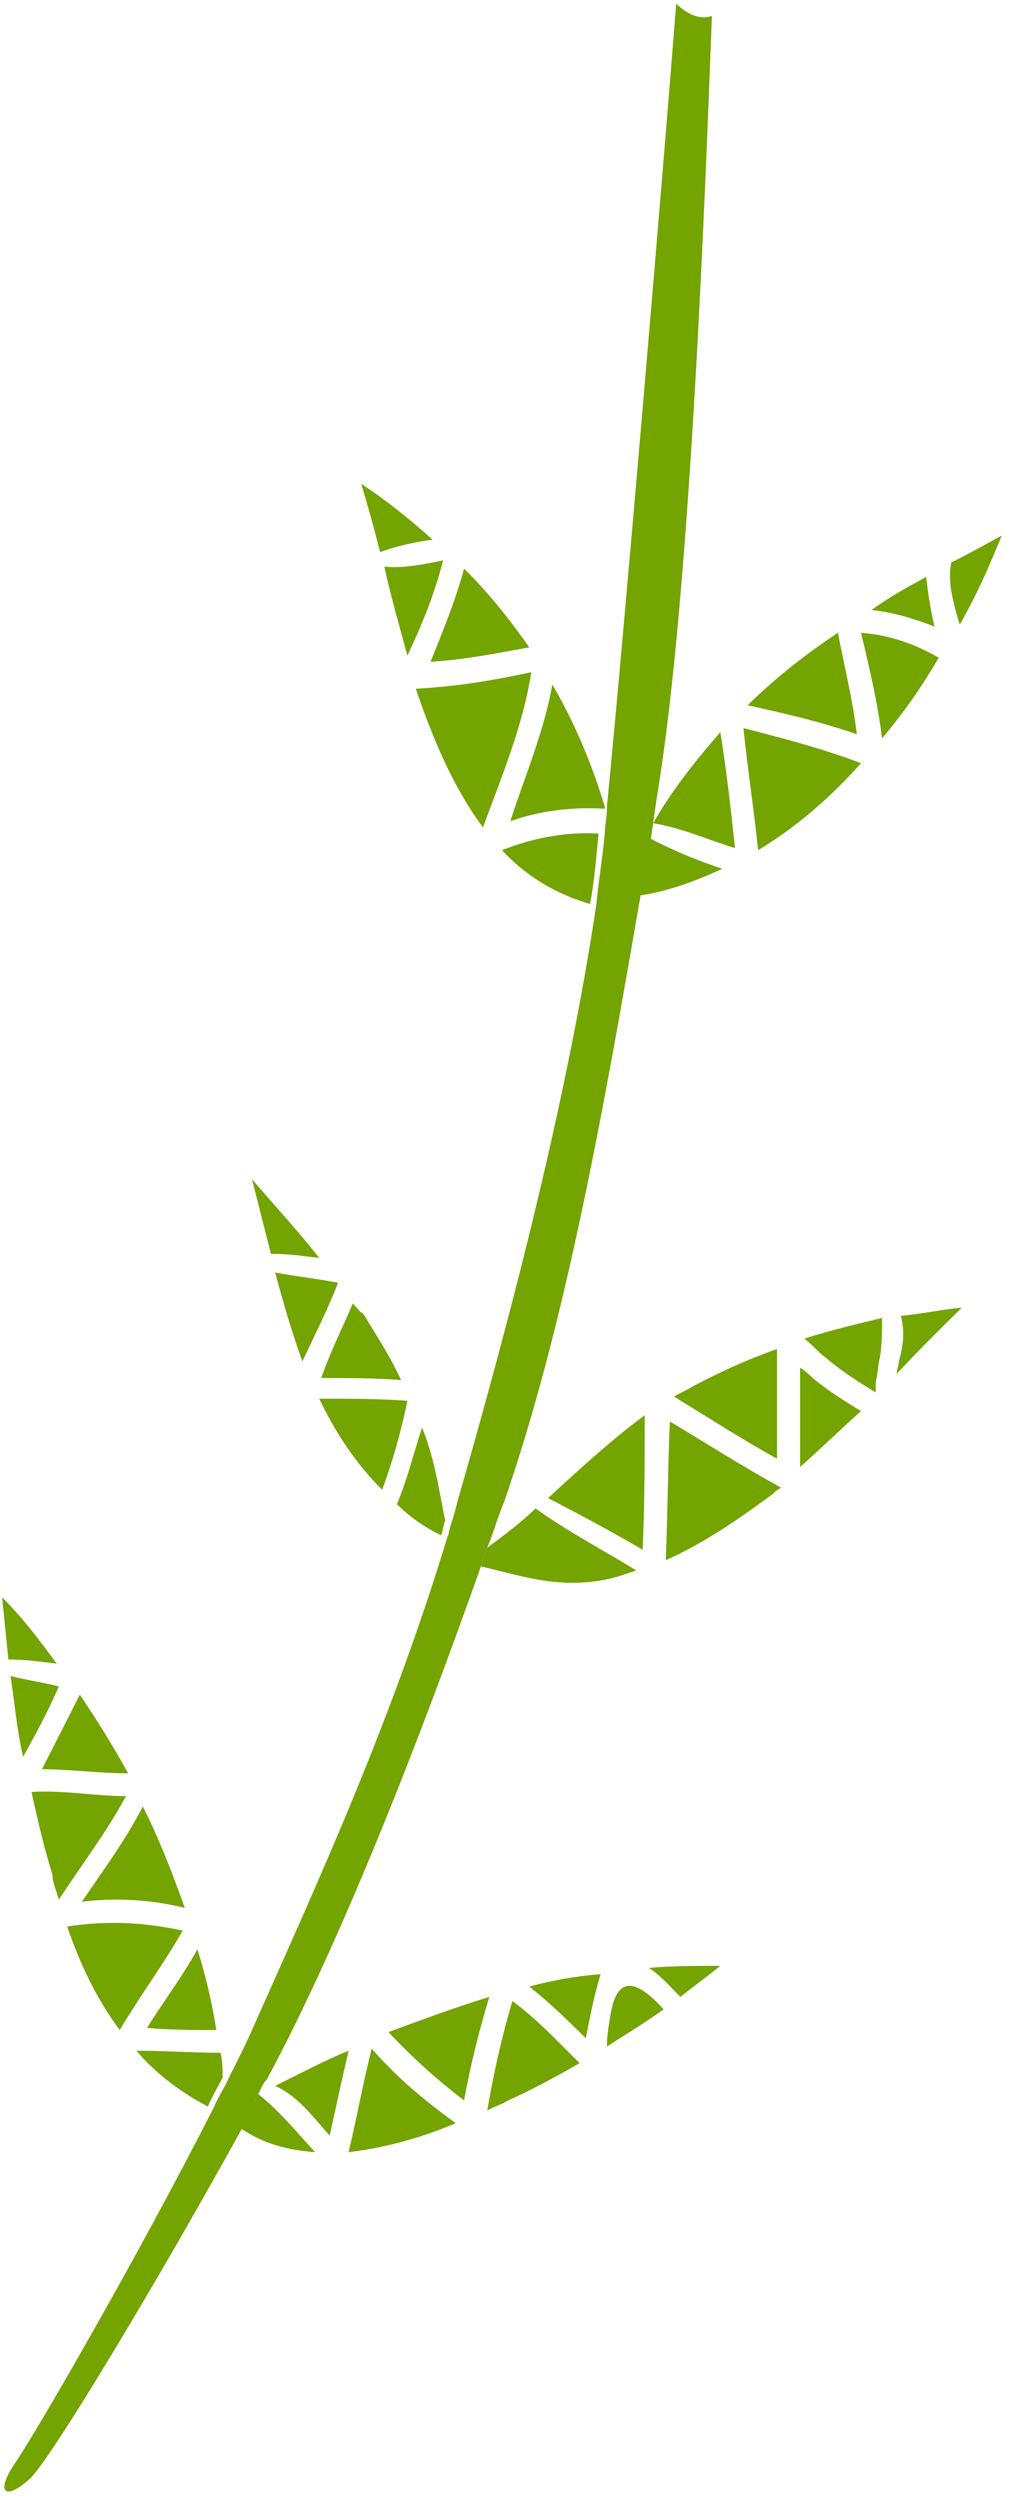 <?xml version="1.0" encoding="UTF-8" standalone="no"?>
<svg width="29px" height="71px" viewBox="0 0 29 71" version="1.1" xmlns="http://www.w3.org/2000/svg" xmlns:xlink="http://www.w3.org/1999/xlink" xmlns:sketch="http://www.bohemiancoding.com/sketch/ns">
    <!-- Generator: Sketch 3.4 (15588) - http://www.bohemiancoding.com/sketch -->
    <title>Note_Green</title>
    <desc>Created with Sketch.</desc>
    <defs></defs>
    <g id="Page-1" stroke="none" stroke-width="1" fill="none" fill-rule="evenodd" sketch:type="MSPage">
        <g id="Green" sketch:type="MSLayerGroup" fill="#73A400">
            <path d="M25.53,38.667 C25.53,38.784 25.47,38.902 25.47,39.019 C26.067,38.373 26.723,37.726 27.319,37.138 C26.723,37.197 26.186,37.315 25.589,37.373 C25.709,37.844 25.649,38.255 25.53,38.667 L25.53,38.667 L25.53,38.667 Z" id="Shape" sketch:type="MSShapeGroup"></path>
            <path d="M24.874,39.548 L24.874,39.255 C24.933,39.019 24.933,38.784 24.993,38.549 C25.053,38.196 25.053,37.785 25.053,37.432 C24.337,37.608 23.561,37.785 22.846,38.02 C23.084,38.196 23.263,38.432 23.442,38.549 C23.919,38.961 24.396,39.255 24.874,39.548 L24.874,39.548 L24.874,39.548 Z" id="Shape" sketch:type="MSShapeGroup"></path>
            <path d="M17.537,44.781 C17.716,44.722 17.895,44.663 18.074,44.604 C17.119,44.016 16.105,43.487 15.211,42.841 C14.793,43.252 14.316,43.605 13.839,43.958 C13.779,44.134 13.719,44.31 13.66,44.487 C14.912,44.781 16.046,45.192 17.537,44.781 L17.537,44.781 L17.537,44.781 Z" id="Shape" sketch:type="MSShapeGroup"></path>
            <path d="M18.909,44.31 C19.982,43.84 20.996,43.135 21.951,42.429 C22.011,42.37 22.07,42.312 22.189,42.253 C21.116,41.665 20.102,41.018 19.028,40.372 C18.968,41.606 18.968,42.958 18.909,44.31 L18.909,44.31 L18.909,44.31 Z" id="Shape" sketch:type="MSShapeGroup"></path>
            <path d="M15.568,42.547 C16.463,43.017 17.358,43.487 18.253,44.016 C18.312,42.723 18.312,41.488 18.312,40.195 C17.358,40.901 16.463,41.724 15.568,42.547 L15.568,42.547 L15.568,42.547 Z" id="Shape" sketch:type="MSShapeGroup"></path>
            <path d="M22.726,41.665 C23.323,41.136 23.86,40.607 24.456,40.078 C23.979,39.784 23.502,39.49 23.084,39.137 L23.084,39.137 C23.025,39.078 22.905,38.961 22.726,38.843 L22.726,41.665 L22.726,41.665 L22.726,41.665 Z" id="Shape" sketch:type="MSShapeGroup"></path>
            <path d="M1.67,53.952 C2.326,52.952 3.042,52.012 3.579,51.012 C2.684,51.012 1.789,50.836 0.895,50.895 C1.074,51.718 1.253,52.482 1.491,53.246 C1.491,53.481 1.611,53.716 1.67,53.952 L1.67,53.952 L1.67,53.952 Z" id="Shape" sketch:type="MSShapeGroup"></path>
            <path d="M6.263,58.302 C5.488,58.302 4.653,58.243 3.877,58.243 C4.414,58.89 5.13,59.419 5.905,59.83 C6.025,59.536 6.204,59.242 6.323,59.007 C6.323,58.772 6.323,58.537 6.263,58.302 L6.263,58.302 L6.263,58.302 Z" id="Shape" sketch:type="MSShapeGroup"></path>
            <path d="M5.189,54.833 C4.116,54.598 3.042,54.539 1.909,54.716 C2.267,55.774 2.744,56.773 3.4,57.655 C3.996,56.656 4.653,55.774 5.189,54.833 L5.189,54.833 L5.189,54.833 Z" id="Shape" sketch:type="MSShapeGroup"></path>
            <path d="M0.239,47.132 C0.716,47.132 1.133,47.191 1.611,47.25 C1.133,46.603 0.656,45.956 0.06,45.368 C0.119,45.956 0.179,46.544 0.239,47.132 L0.239,47.132 L0.239,47.132 Z" id="Shape" sketch:type="MSShapeGroup"></path>
            <path d="M19.684,39.372 C19.505,39.49 19.326,39.548 19.147,39.666 C20.102,40.254 21.116,40.901 22.07,41.43 L22.07,38.314 C21.235,38.608 20.46,38.961 19.684,39.372 L19.684,39.372 L19.684,39.372 Z" id="Shape" sketch:type="MSShapeGroup"></path>
            <path d="M3.639,50.365 C3.221,49.601 2.744,48.837 2.267,48.132 C1.909,48.837 1.551,49.542 1.193,50.248 C1.968,50.248 2.804,50.365 3.639,50.365 L3.639,50.365 L3.639,50.365 Z" id="Shape" sketch:type="MSShapeGroup"></path>
            <path d="M5.607,55.362 C5.189,56.127 4.653,56.832 4.175,57.596 C4.832,57.655 5.488,57.655 6.144,57.655 C6.025,56.891 5.846,56.127 5.607,55.362 L5.607,55.362 L5.607,55.362 Z" id="Shape" sketch:type="MSShapeGroup"></path>
            <path d="M5.249,54.187 C4.891,53.187 4.533,52.247 4.056,51.306 C3.579,52.247 2.923,53.128 2.326,54.01 C3.34,53.893 4.295,53.952 5.249,54.187 L5.249,54.187 L5.249,54.187 Z" id="Shape" sketch:type="MSShapeGroup"></path>
            <path d="M1.67,47.896 C1.193,47.779 0.775,47.72 0.298,47.602 C0.418,48.367 0.477,49.131 0.656,49.895 C1.014,49.248 1.372,48.602 1.67,47.896 L1.67,47.896 L1.67,47.896 Z" id="Shape" sketch:type="MSShapeGroup"></path>
            <path d="M9.902,61.124 C10.916,61.006 11.989,60.712 12.944,60.301 C12.049,59.654 11.274,59.007 10.558,58.184 C10.319,59.125 10.14,60.124 9.902,61.124 L9.902,61.124 L9.902,61.124 Z" id="Shape" sketch:type="MSShapeGroup"></path>
            <path d="M13.182,59.654 C13.361,58.655 13.6,57.714 13.898,56.715 C12.944,57.008 11.989,57.361 11.035,57.714 C11.691,58.419 12.407,59.066 13.182,59.654 L13.182,59.654 L13.182,59.654 Z" id="Shape" sketch:type="MSShapeGroup"></path>
            <path d="M9.365,60.653 C9.544,59.83 9.723,59.007 9.902,58.243 C9.186,58.537 8.53,58.89 7.814,59.242 C8.47,59.536 8.888,60.124 9.365,60.653 L9.365,60.653 L9.365,60.653 Z" id="Shape" sketch:type="MSShapeGroup"></path>
            <path d="M8.947,61.124 C8.411,60.536 7.933,59.948 7.337,59.478 C7.158,59.772 6.979,60.124 6.8,60.418 C7.456,60.888 8.172,61.065 8.947,61.124 L8.947,61.124 L8.947,61.124 Z" id="Shape" sketch:type="MSShapeGroup"></path>
            <path d="M15.032,56.421 C15.628,56.891 16.105,57.361 16.642,57.89 C16.761,57.244 16.881,56.656 17.06,56.068 C16.344,56.127 15.688,56.244 15.032,56.421 L15.032,56.421 L15.032,56.421 Z" id="Shape" sketch:type="MSShapeGroup"></path>
            <path d="M16.463,58.596 C15.867,58.008 15.27,57.361 14.554,56.832 C14.256,57.832 14.018,58.89 13.839,59.948 C14.018,59.83 14.256,59.772 14.435,59.654 C15.091,59.36 15.747,59.007 16.463,58.596 L16.463,58.596 L16.463,58.596 Z" id="Shape" sketch:type="MSShapeGroup"></path>
            <path d="M17.358,57.126 C17.298,57.479 17.239,57.773 17.239,58.125 C17.775,57.773 18.372,57.42 18.849,57.067 C18.312,56.479 17.596,55.892 17.358,57.126 L17.358,57.126 L17.358,57.126 Z" id="Shape" sketch:type="MSShapeGroup"></path>
            <path d="M19.326,56.715 C19.684,56.421 20.102,56.127 20.46,55.833 C19.744,55.833 19.088,55.833 18.432,55.892 C18.789,56.127 19.028,56.421 19.326,56.715 L19.326,56.715 L19.326,56.715 Z" id="Shape" sketch:type="MSShapeGroup"></path>
            <path d="M11.989,40.548 C11.989,40.548 11.989,40.489 11.989,40.548 C11.751,41.253 11.572,42.018 11.274,42.723 C11.632,43.076 12.049,43.37 12.526,43.605 C12.586,43.487 12.586,43.311 12.646,43.193 C12.467,42.312 12.347,41.43 11.989,40.548 L11.989,40.548 L11.989,40.548 Z" id="Shape" sketch:type="MSShapeGroup"></path>
            <path d="M10.856,42.312 C11.154,41.488 11.393,40.665 11.572,39.784 C10.737,39.725 9.902,39.725 9.067,39.725 C9.544,40.724 10.14,41.606 10.856,42.312 L10.856,42.312 L10.856,42.312 Z" id="Shape" sketch:type="MSShapeGroup"></path>
            <path d="M15.688,19.443 C15.449,20.795 14.912,22.03 14.495,23.323 C15.33,23.029 16.225,22.912 17.179,22.97 L17.179,22.912 C16.821,21.736 16.344,20.56 15.688,19.443 L15.688,19.443 L15.688,19.443 Z" id="Shape" sketch:type="MSShapeGroup"></path>
            <path d="M10.916,16.092 C11.095,16.915 11.333,17.738 11.572,18.62 C11.989,17.738 12.347,16.856 12.586,15.916 C11.989,16.033 11.453,16.151 10.916,16.092 L10.916,16.092 L10.916,16.092 Z" id="Shape" sketch:type="MSShapeGroup"></path>
            <path d="M7.695,35.61 C8.172,35.61 8.589,35.668 9.067,35.727 C8.47,34.963 7.814,34.258 7.158,33.493 C7.337,34.199 7.516,34.904 7.695,35.61 L7.695,35.61 L7.695,35.61 Z" id="Shape" sketch:type="MSShapeGroup"></path>
            <path d="M14.256,24.146 C14.912,24.852 15.747,25.381 16.761,25.675 C16.881,25.028 16.94,24.322 17,23.676 C16.105,23.617 15.151,23.793 14.256,24.146 L14.256,24.146 L14.256,24.146 Z" id="Shape" sketch:type="MSShapeGroup"></path>
            <path d="M9.604,36.433 L9.604,36.433 C9.007,36.315 8.411,36.256 7.814,36.139 C8.053,37.021 8.291,37.844 8.589,38.667 C8.947,37.902 9.305,37.197 9.604,36.433 L9.604,36.433 L9.604,36.433 Z" id="Shape" sketch:type="MSShapeGroup"></path>
            <path d="M10.021,37.021 C9.723,37.726 9.365,38.432 9.126,39.137 C9.902,39.137 10.618,39.137 11.393,39.196 C11.095,38.549 10.677,37.902 10.319,37.315 C10.2,37.256 10.14,37.138 10.021,37.021 L10.021,37.021 L10.021,37.021 Z" id="Shape" sketch:type="MSShapeGroup"></path>
            <path d="M13.719,23.499 C14.256,22.03 14.853,20.619 15.091,19.09 C14.018,19.325 12.944,19.502 11.811,19.561 C12.288,20.972 12.884,22.382 13.719,23.499 L13.719,23.499 L13.719,23.499 Z" id="Shape" sketch:type="MSShapeGroup"></path>
            <path d="M12.228,18.796 C13.182,18.738 14.077,18.561 15.032,18.385 C14.495,17.621 13.898,16.856 13.182,16.151 C12.944,17.033 12.586,17.915 12.228,18.796 L12.228,18.796 L12.228,18.796 Z" id="Shape" sketch:type="MSShapeGroup"></path>
            <path d="M10.796,15.681 C11.274,15.504 11.811,15.387 12.288,15.328 C11.632,14.74 10.975,14.211 10.26,13.741 C10.439,14.328 10.618,14.975 10.796,15.681 L10.796,15.681 L10.796,15.681 Z" id="Shape" sketch:type="MSShapeGroup"></path>
            <path d="M20.519,24.675 C19.804,24.44 19.088,24.146 18.432,23.793 C18.312,24.381 18.253,24.91 18.133,25.439 C18.968,25.322 19.744,25.028 20.519,24.675 L20.519,24.675 L20.519,24.675 Z" id="Shape" sketch:type="MSShapeGroup"></path>
            <path d="M25.053,20.972 C25.649,20.266 26.186,19.502 26.663,18.679 C25.947,18.267 25.232,18.032 24.456,17.973 C24.695,18.973 24.933,19.972 25.053,20.972 L25.053,20.972 L25.053,20.972 Z" id="Shape" sketch:type="MSShapeGroup"></path>
            <path d="M18.551,23.382 C19.326,23.499 20.102,23.852 20.877,24.087 C20.758,22.97 20.639,21.912 20.46,20.795 C19.744,21.618 19.088,22.441 18.551,23.382 L18.551,23.382 L18.551,23.382 Z" id="Shape" sketch:type="MSShapeGroup"></path>
            <path d="M21.533,24.146 C22.607,23.499 23.561,22.676 24.456,21.677 C23.382,21.265 22.249,20.972 21.116,20.678 C21.235,21.853 21.414,22.97 21.533,24.146 L21.533,24.146 L21.533,24.146 Z" id="Shape" sketch:type="MSShapeGroup"></path>
            <path d="M21.235,20.031 C22.309,20.266 23.323,20.501 24.337,20.854 C24.218,19.855 23.979,18.914 23.8,17.973 C22.905,18.561 22.011,19.267 21.235,20.031 L21.235,20.031 L21.235,20.031 Z" id="Shape" sketch:type="MSShapeGroup"></path>
            <path d="M24.754,17.327 C25.351,17.385 25.947,17.562 26.544,17.797 C26.425,17.327 26.365,16.856 26.305,16.386 C25.768,16.68 25.232,16.974 24.754,17.327 L24.754,17.327 L24.754,17.327 Z" id="Shape" sketch:type="MSShapeGroup"></path>
            <path d="M27.021,15.975 C26.902,16.504 27.081,17.15 27.26,17.738 C27.737,16.915 28.095,16.092 28.453,15.21 C27.916,15.504 27.498,15.739 27.021,15.975 L27.021,15.975 L27.021,15.975 Z" id="Shape" sketch:type="MSShapeGroup"></path>
            <path d="M7.337,59.478 C7.396,59.36 7.456,59.184 7.575,59.066 C9.604,55.304 11.811,49.719 13.66,44.487 C13.719,44.31 13.779,44.134 13.839,43.958 C14.018,43.546 14.137,43.076 14.316,42.664 C16.046,37.667 17.119,31.671 18.193,25.439 C18.312,24.91 18.372,24.322 18.491,23.793 C18.551,23.382 18.611,22.97 18.67,22.559 C19.625,16.798 20.042,5.099 20.221,0.455 C19.863,0.572 19.505,0.396 19.207,0.102 C18.849,4.687 17.775,17.444 17.239,22.912 L17.239,22.97 C17.239,23.205 17.179,23.441 17.179,23.676 L17.179,23.676 C17.119,24.322 17,25.028 16.94,25.675 C16.105,31.259 14.495,37.432 13.004,42.605 C12.944,42.841 12.884,43.076 12.825,43.252 C12.765,43.37 12.765,43.546 12.705,43.664 C11.095,48.955 9.067,53.364 7.158,57.655 C6.979,58.067 6.74,58.537 6.502,59.007 C6.382,59.301 6.204,59.536 6.084,59.83 C3.877,64.181 0.835,69.413 0.358,70.059 C-0.119,70.824 0.179,71 0.835,70.412 C1.432,69.883 4.593,64.592 6.86,60.477 C6.979,60.124 7.158,59.772 7.337,59.478 L7.337,59.478 L7.337,59.478 Z" id="Shape" sketch:type="MSShapeGroup"></path>
        </g>
    </g>
</svg>
